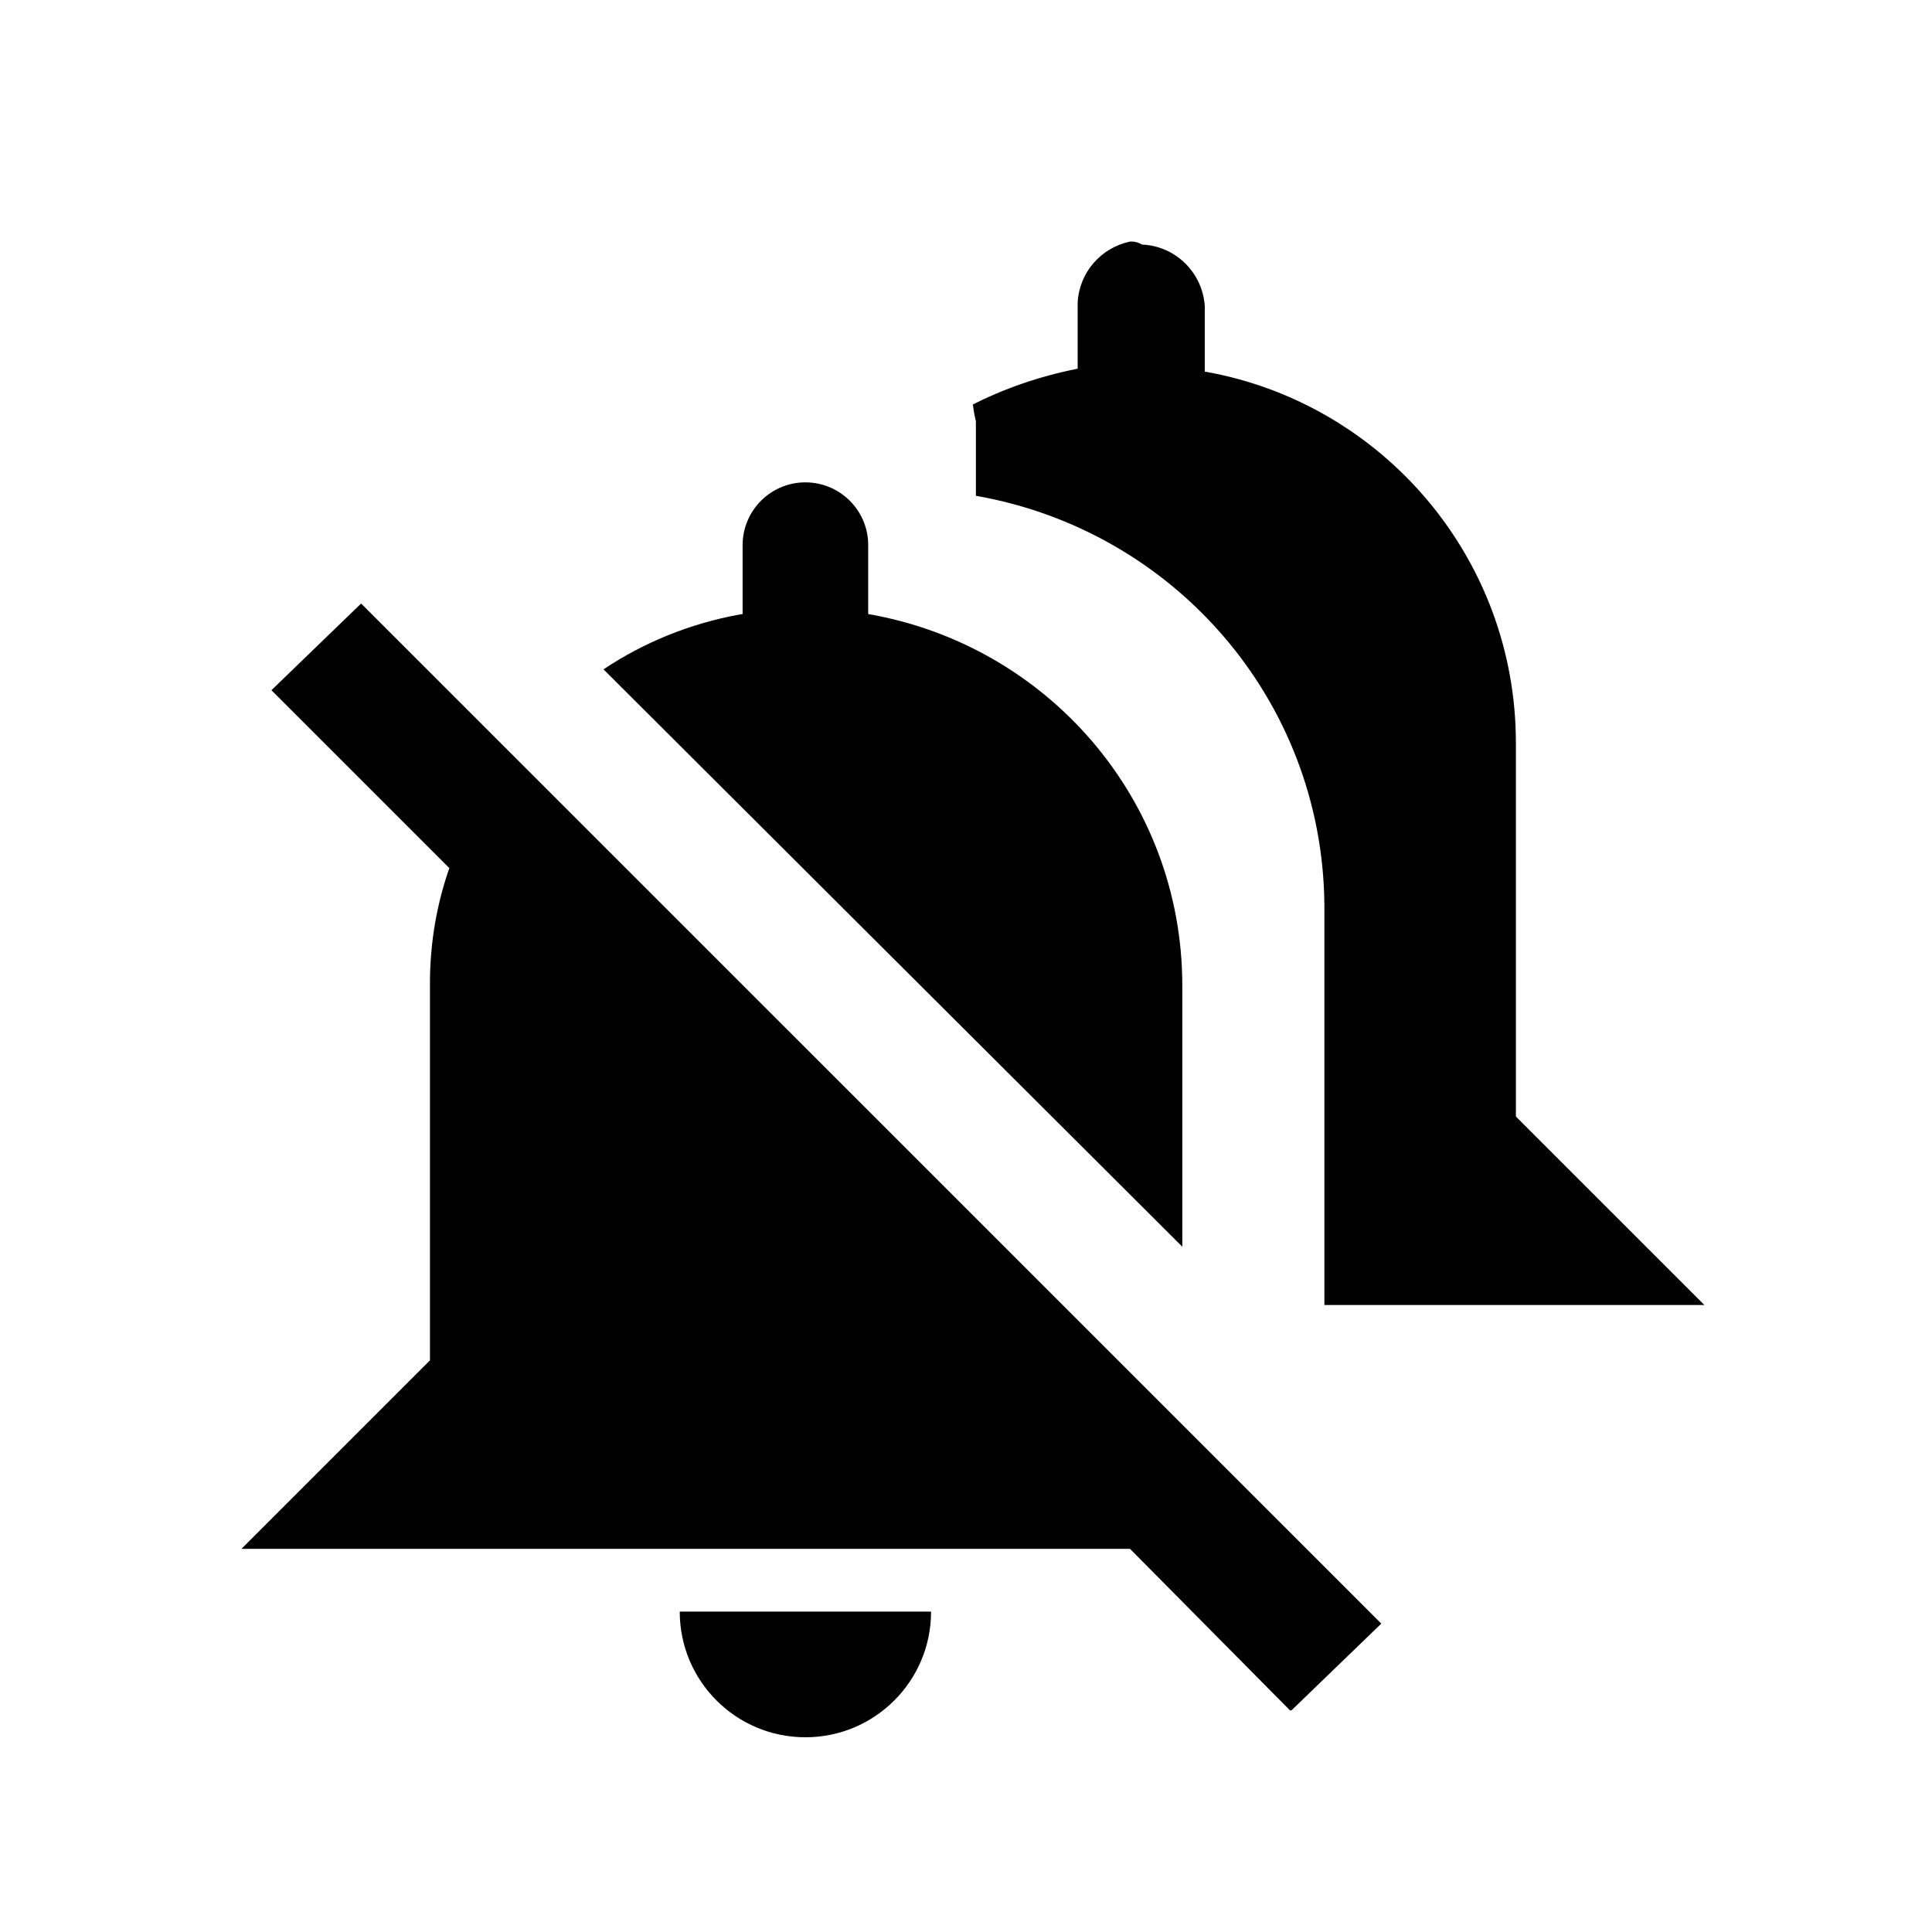 <svg width="24" height="24" viewBox="0 0 24 24" fill="none" xmlns="http://www.w3.org/2000/svg">
<path d="M11.566 20.02C11.566 20.883 10.867 21.581 10.005 21.581C9.143 21.581 8.444 20.883 8.444 20.02H11.566ZM16.025 21.247L14.037 19.24H3L5.341 16.899V12.235C5.341 12.229 5.341 12.222 5.341 12.215C5.341 11.703 5.429 11.211 5.592 10.755L5.583 10.785L3.372 8.574L4.486 7.497L17.159 20.169L16.044 21.246L16.025 21.247ZM9.225 7.627V6.791C9.225 6.785 9.225 6.779 9.225 6.772C9.225 6.342 9.574 5.992 10.005 5.992C10.429 5.992 10.775 6.331 10.785 6.753V6.754V7.628C13.011 8.014 14.683 9.929 14.687 12.235V15.487L7.497 8.315C7.989 7.985 8.571 7.744 9.197 7.632L9.225 7.628V7.627ZM14.037 3.001C13.675 3.078 13.405 3.386 13.387 3.761V3.762V4.58C12.896 4.678 12.461 4.832 12.057 5.039L12.086 5.026C12.095 5.104 12.108 5.174 12.125 5.241L12.123 5.23V6.159C14.578 6.588 16.424 8.69 16.452 11.229V11.232V16.211H21.172L18.831 13.87V9.225C18.829 6.929 17.176 5.019 14.994 4.621L14.966 4.617V3.8C14.937 3.384 14.602 3.056 14.187 3.038H14.185C14.147 3.014 14.101 3 14.051 3C14.046 3 14.041 3 14.036 3.001H14.037Z" fill="black"/>
</svg>
